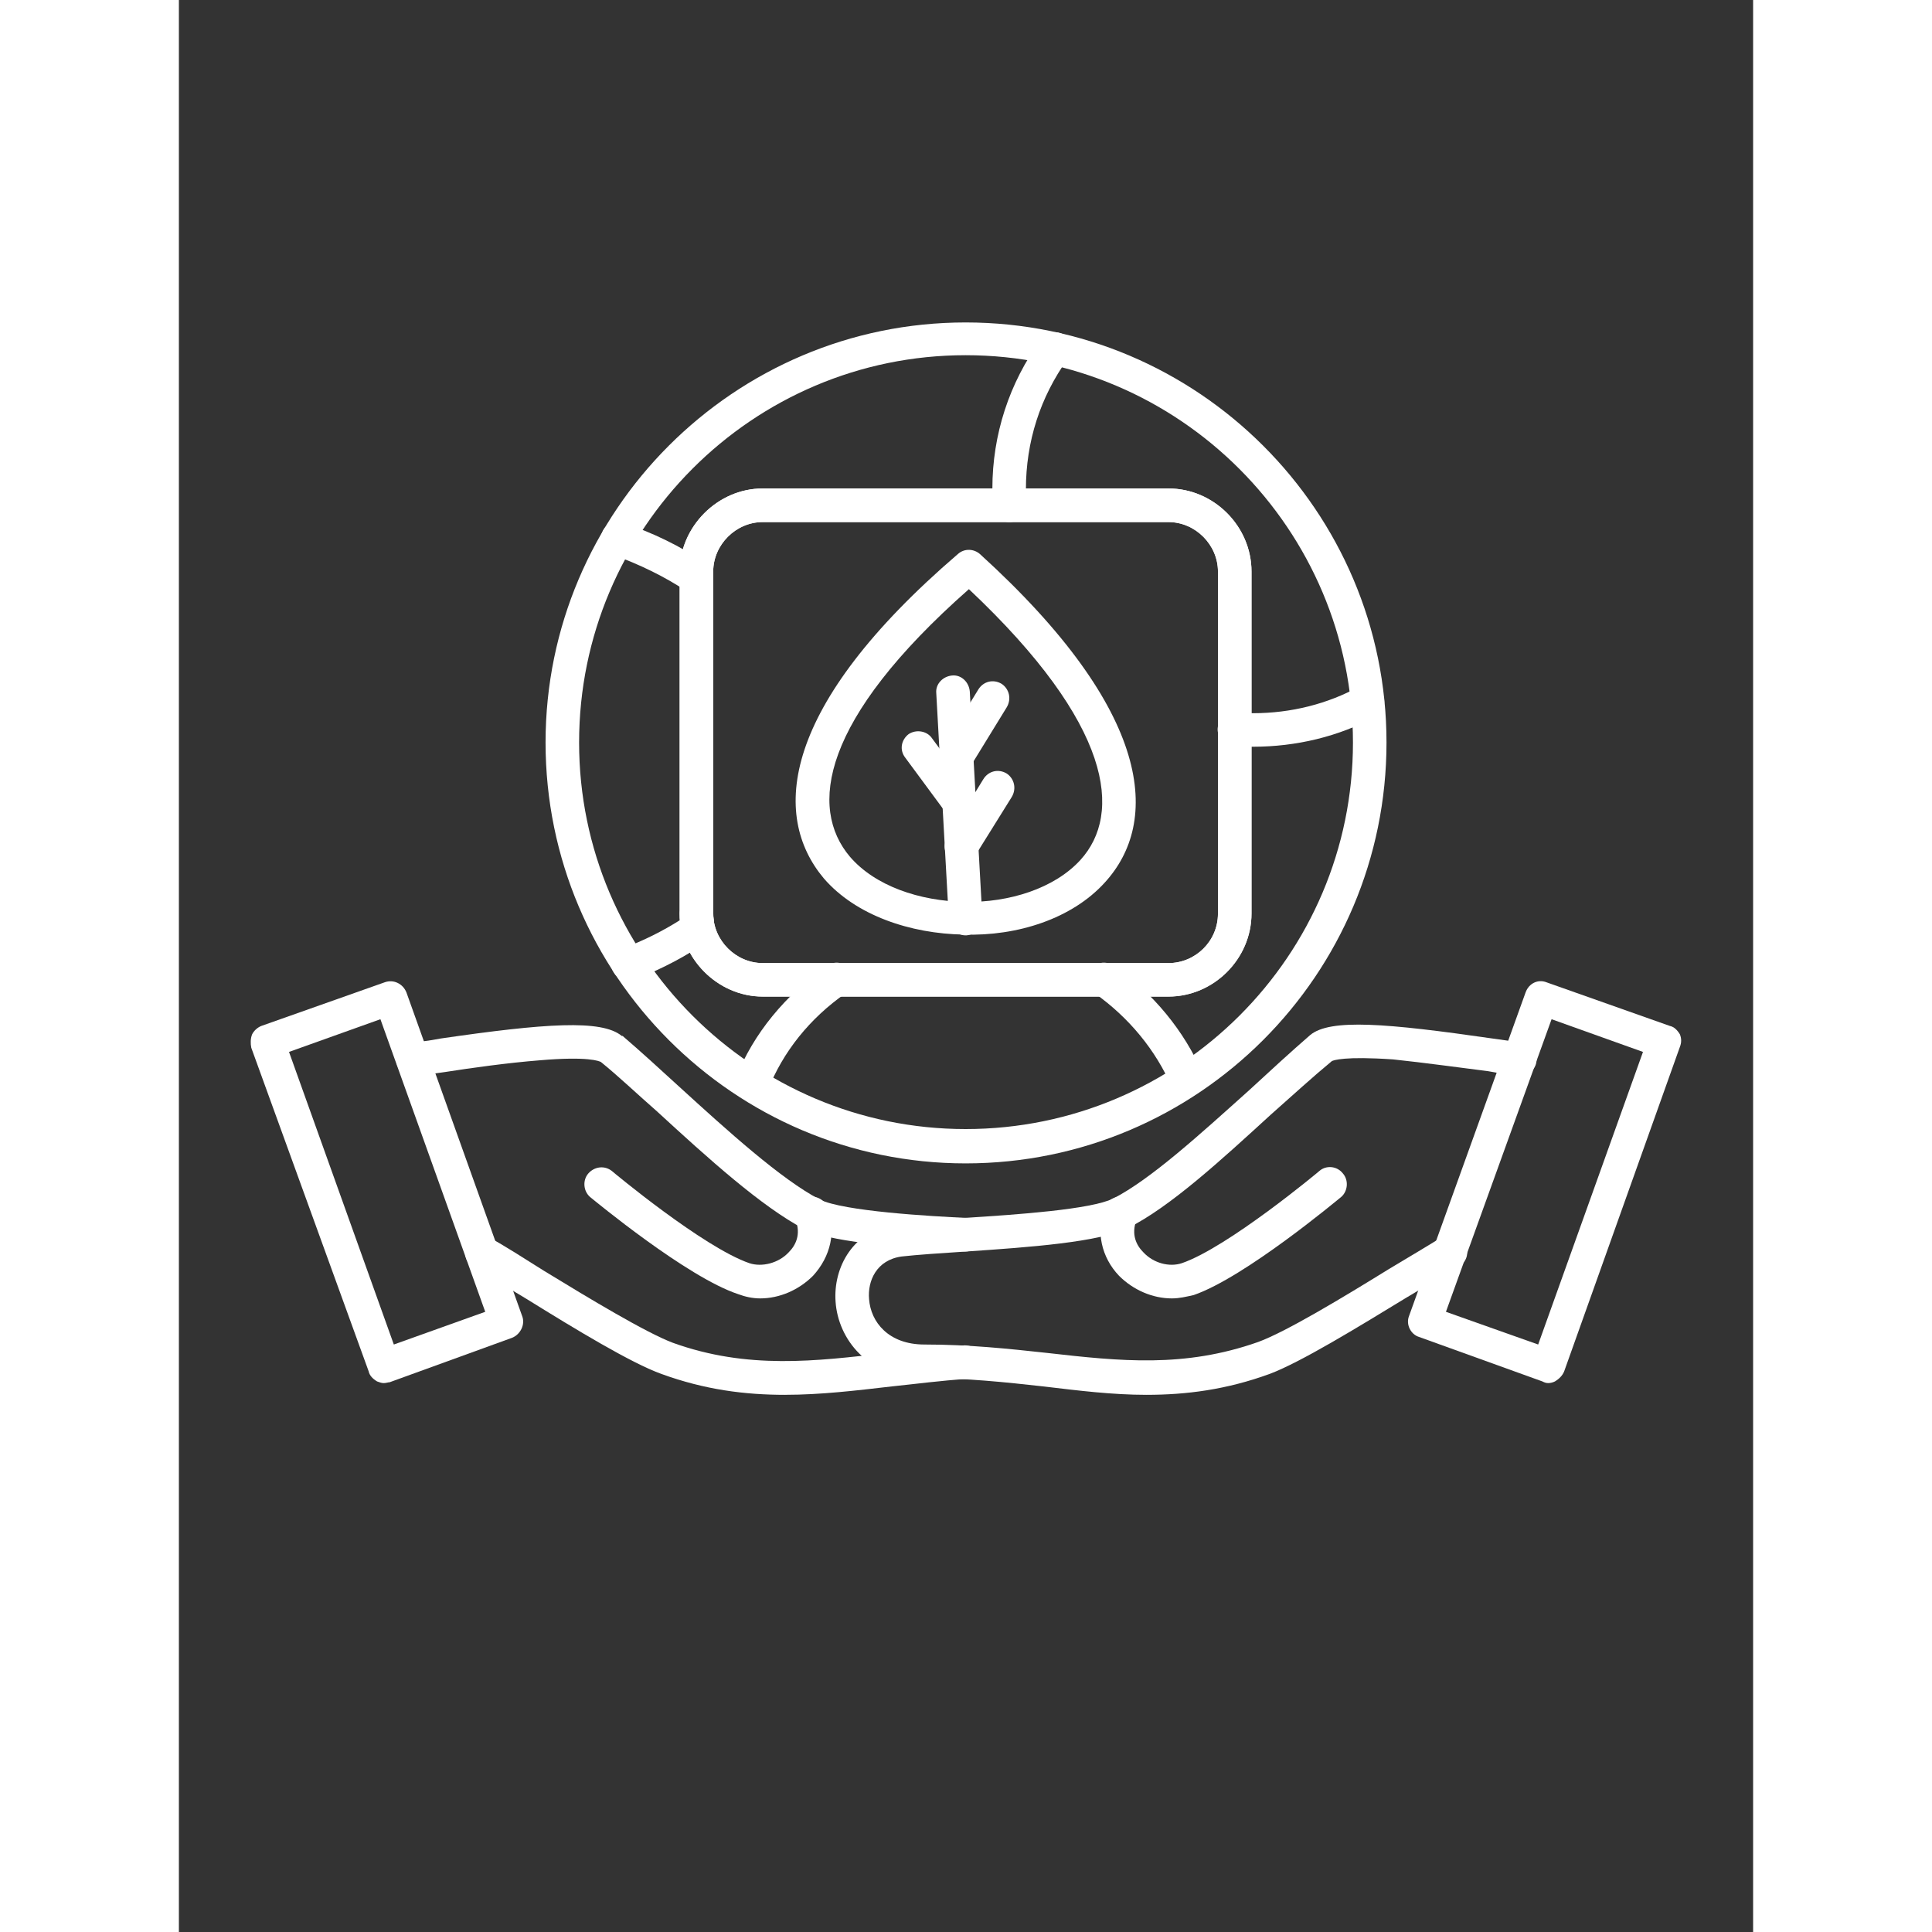 <svg xmlns="http://www.w3.org/2000/svg" version="1.1" width="50" 
    height="50"  viewBox="-5.0 -10.0 110.0 135.0">
 <rect x="-5.0" y="-10.0" width="110.0" height="135.0" fill="#333333" stroke="none"/>
 <path d="m49.973 71.293c-16.168 0-29.352-13.18-29.352-29.41 0-16.168 13.18-29.352 29.352-29.352 16.227 0 29.41 13.18 29.41 29.352 0 16.227-13.18 29.41-29.41 29.41zm0-56.473c-14.879 0-27.008 12.125-27.008 27.066 0 14.879 12.125 27.008 27.008 27.008 14.938 0 27.066-12.125 27.066-27.008 0-14.879-12.125-27.066-27.066-27.066zm14.176 44.816h-28.355c-3.164 0-5.801-2.695-5.801-5.801v-23.902c0-3.106 2.637-5.801 5.801-5.801h28.355c3.164 0 5.801 2.637 5.801 5.801v23.902c0 3.164-2.637 5.801-5.801 5.801zm-28.355-33.156c-1.875 0-3.457 1.582-3.457 3.457v23.902c0 1.875 1.582 3.457 3.457 3.457h28.355c1.875 0 3.457-1.523 3.457-3.457v-23.902c0-1.875-1.582-3.457-3.457-3.457z" fill="white"  fill-rule="evenodd"/>
 <path d="m26.422 58.582c-0.469 0-0.879-0.293-1.113-0.762-0.234-0.586 0.059-1.289 0.645-1.523 1.582-0.586 2.93-1.289 4.043-1.992v-0.469c0-0.645 0.527-1.172 1.172-1.172s1.172 0.527 1.172 1.172c0 0.234 0.059 0.527 0.059 0.762 0.117 0.469-0.059 0.938-0.469 1.172-1.406 0.996-3.047 1.875-5.098 2.695-0.117 0.059-0.234 0.117-0.41 0.117zm4.746-27.066c-0.234 0-0.469-0.059-0.645-0.176-1.582-1.055-3.398-1.934-5.215-2.578-0.645-0.176-0.996-0.82-0.762-1.465 0.176-0.645 0.82-0.938 1.465-0.762 2.051 0.645 4.043 1.641 5.801 2.812 0.527 0.41 0.703 1.113 0.293 1.641-0.176 0.352-0.586 0.527-0.938 0.527z" fill="white"  fill-rule="evenodd"/>
 <path d="m70.062 42.18c-0.469 0-0.996 0-1.465-0.059-0.645-0.117-1.113-0.703-0.996-1.348 0.117-0.645 0.703-1.055 1.348-0.996 0.293 0.059 0.703 0.059 1.113 0.059 2.637 0 5.215-0.645 7.441-1.875 0.586-0.293 1.289-0.059 1.582 0.527 0.293 0.527 0.117 1.289-0.469 1.582-2.578 1.406-5.566 2.109-8.555 2.109zm-17.047-15.699c-0.645 0-1.172-0.527-1.172-1.172v-1.172c0-3.75 1.172-7.383 3.398-10.426 0.352-0.527 1.113-0.645 1.641-0.293 0.527 0.41 0.645 1.113 0.234 1.641-1.934 2.695-2.93 5.801-2.93 9.141v1.172c0 0.586-0.527 1.113-1.172 1.113z" fill="white" fill-rule="evenodd"/>
 <path d="m35.031 66.961c-0.117 0-0.293-0.059-0.41-0.117-0.645-0.234-0.938-0.879-0.703-1.523 1.23-3.106 3.457-5.801 6.387-7.852 0.527-0.352 1.23-0.234 1.582 0.293 0.41 0.527 0.234 1.289-0.293 1.641-2.519 1.758-4.394 4.102-5.449 6.797-0.176 0.469-0.645 0.762-1.113 0.762zm30.402-0.293c-0.469 0-0.879-0.293-1.055-0.703-1.113-2.578-2.988-4.863-5.391-6.562-0.527-0.352-0.703-1.055-0.293-1.641 0.352-0.527 1.055-0.645 1.641-0.293 2.754 1.934 4.922 4.57 6.211 7.559 0.234 0.586-0.059 1.289-0.645 1.523-0.176 0.059-0.352 0.117-0.469 0.117z" fill="white" fill-rule="evenodd"/>
 <path d="m50.965 28.707c12.184 11.07 12.594 18.746 8.73 22.965-2.285 2.519-6.094 3.75-9.844 3.633-3.75-0.059-7.559-1.348-9.785-3.926-3.691-4.394-3.047-12.008 9.375-22.672 0.469-0.41 1.113-0.352 1.523 0zm7.031 21.383c2.93-3.223 2.285-9.434-7.793-18.922-10.367 9.141-11.188 15.289-8.32 18.688 1.758 2.051 4.863 3.106 8.027 3.164 3.106 0.059 6.269-0.938 8.086-2.93z" fill="white" />
 <path d="m49.973 55.359c-0.645 0-1.113-0.527-1.172-1.113l-0.879-15.816c-0.059-0.645 0.469-1.172 1.113-1.23 0.645-0.059 1.172 0.469 1.23 1.113l0.879 15.816c0.059 0.645-0.469 1.172-1.113 1.23h-0.059z" fill="white" fill-rule="evenodd"/>
 <path d="m49.68 50.32c-0.234 0-0.41-0.059-0.586-0.176-0.586-0.352-0.762-1.055-0.41-1.582l2.519-4.102c0.352-0.586 1.055-0.762 1.641-0.41 0.527 0.352 0.703 1.055 0.352 1.641l-2.519 4.043c-0.234 0.352-0.586 0.586-0.996 0.586z" fill="white" fill-rule="evenodd"/>
 <path d="m49.504 47.219c-0.352 0-0.703-0.117-0.938-0.469l-2.812-3.809c-0.41-0.527-0.293-1.23 0.234-1.641 0.527-0.352 1.289-0.234 1.641 0.293l2.812 3.809c0.41 0.527 0.293 1.23-0.234 1.641-0.234 0.117-0.469 0.176-0.703 0.176z" fill="white" fill-rule="evenodd"/>
 <path d="m49.328 44.055c-0.234 0-0.41-0.059-0.586-0.176-0.586-0.293-0.762-1.055-0.41-1.582l2.519-4.102c0.352-0.586 1.055-0.762 1.641-0.41 0.527 0.352 0.703 1.055 0.352 1.641l-2.519 4.102c-0.234 0.352-0.586 0.527-0.996 0.527z" fill="white" fill-rule="evenodd"/>
 <path d="m64.148 59.637h-28.355c-3.164 0-5.801-2.695-5.801-5.801v-23.902c0-3.106 2.637-5.801 5.801-5.801h28.355c3.164 0 5.801 2.637 5.801 5.801v23.902c0 3.164-2.637 5.801-5.801 5.801zm-28.355-33.156c-1.875 0-3.457 1.582-3.457 3.457v23.902c0 1.875 1.582 3.457 3.457 3.457h28.355c1.875 0 3.457-1.523 3.457-3.457v-23.902c0-1.875-1.582-3.457-3.457-3.457z" fill="white" fill-rule="evenodd"/>
 <path d="m9.316 86.645c-0.176 0-0.293-0.059-0.469-0.117-0.293-0.176-0.527-0.41-0.586-0.703l-8.203-22.613c-0.059-0.293-0.059-0.645 0.059-0.938 0.117-0.234 0.352-0.469 0.645-0.586l8.613-3.047c0.645-0.234 1.289 0.117 1.523 0.703l8.086 22.613c0.234 0.586-0.117 1.289-0.703 1.523l-8.555 3.106c-0.117 0-0.234 0.059-0.41 0.059zm-6.621-23.141 7.324 20.445 6.387-2.285-7.324-20.445z" fill="white" fill-rule="evenodd"/>
 <path d="m37.375 87.465c-2.812 0-5.625-0.352-8.672-1.465-2.109-0.762-5.977-3.106-9.375-5.215-1.465-0.879-2.812-1.699-3.75-2.227-0.527-0.293-0.762-1.055-0.41-1.582 0.293-0.586 0.996-0.762 1.582-0.469 0.996 0.527 2.344 1.406 3.75 2.285 3.164 1.934 7.148 4.336 9.023 5.039 5.215 1.875 9.961 1.289 14.996 0.703 1.699-0.176 3.516-0.41 5.391-0.527 0.645 0 1.23 0.469 1.23 1.113 0.059 0.645-0.41 1.23-1.055 1.23-1.816 0.117-3.574 0.352-5.273 0.527-2.519 0.293-4.981 0.586-7.441 0.586zm12.594-10.016h-0.059c-5.449-0.352-9.492-0.703-11.246-1.582-2.988-1.582-6.68-4.922-10.25-8.203-1.406-1.23-2.695-2.461-3.926-3.457-0.117-0.059-0.879-0.41-4.277-0.117-2.227 0.176-4.746 0.527-6.621 0.82-0.879 0.117-1.641 0.234-2.109 0.293-0.645 0.059-1.23-0.41-1.289-1.055-0.059-0.645 0.41-1.23 1.055-1.289 0.469-0.059 1.172-0.117 2.051-0.293 7.266-1.055 11.246-1.348 12.652-0.176h0.059c1.23 1.055 2.578 2.285 3.984 3.574 3.34 3.047 7.09 6.445 9.785 7.852 1.641 0.82 7.734 1.172 10.309 1.289 0.645 0.059 1.113 0.586 1.055 1.23-0.059 0.586-0.527 1.113-1.172 1.113z" fill="white" fill-rule="evenodd"/>
 <path d="m35.617 80.727c-0.527 0-1.055-0.117-1.523-0.293-3.574-1.172-10.074-6.562-10.367-6.797-0.469-0.41-0.527-1.172-0.117-1.641s1.113-0.586 1.641-0.176c0.059 0.059 6.387 5.332 9.609 6.445 0.879 0.293 2.051 0 2.754-0.762 0.469-0.469 0.879-1.23 0.469-2.285-0.234-0.586 0.117-1.289 0.703-1.523 0.586-0.234 1.289 0.059 1.523 0.645 0.645 1.699 0.234 3.457-0.996 4.805-0.996 0.996-2.344 1.582-3.691 1.582z" fill="white"  fill-rule="evenodd"/>
 <path d="m90.684 86.645c-0.176 0-0.293-0.059-0.41-0.117l-8.613-3.106c-0.586-0.176-0.938-0.879-0.703-1.465l8.145-22.613c0.234-0.645 0.879-0.938 1.465-0.703l8.613 3.047c0.293 0.059 0.527 0.293 0.703 0.586 0.117 0.293 0.117 0.586 0 0.879l-8.086 22.672c-0.117 0.293-0.352 0.527-0.645 0.703-0.117 0.059-0.293 0.117-0.469 0.117zm-7.148-4.981 6.445 2.285 7.324-20.445-6.387-2.285z" fill="white" fill-rule="evenodd"/>
 <path d="m62.625 87.465c-2.402 0-4.746-0.293-7.207-0.586-2.637-0.293-5.391-0.586-8.32-0.586h-0.059c-3.926 0-5.977-2.754-6.152-5.332-0.176-2.402 1.23-5.039 4.277-5.449 1.172-0.176 2.812-0.293 4.746-0.41 3.691-0.234 8.789-0.586 10.367-1.348 2.637-1.348 6.094-4.512 9.492-7.559 1.523-1.406 2.93-2.695 4.277-3.867 1.406-1.172 5.391-0.82 12.711 0.234 0.879 0.117 1.641 0.234 2.051 0.293 0.645 0.059 1.113 0.645 1.055 1.289-0.059 0.645-0.645 1.055-1.289 0.996-0.469-0.059-1.23-0.117-2.109-0.293-1.875-0.234-4.394-0.586-6.621-0.82-3.398-0.234-4.16 0.059-4.277 0.117-1.348 1.113-2.754 2.402-4.277 3.75-3.457 3.164-7.031 6.445-9.961 7.91-1.992 0.996-6.914 1.348-11.246 1.641-1.816 0.117-3.516 0.234-4.57 0.352-1.758 0.234-2.402 1.699-2.285 2.988 0.117 1.582 1.348 3.164 3.867 3.164 3.106 0 5.859 0.293 8.555 0.586 5.156 0.586 9.609 1.055 14.762-0.762 1.934-0.703 5.918-3.106 9.141-5.098 1.465-0.879 2.754-1.641 3.691-2.227 0.586-0.293 1.289-0.117 1.641 0.469 0.293 0.586 0.117 1.289-0.469 1.582-0.938 0.527-2.227 1.348-3.633 2.168-3.457 2.109-7.383 4.512-9.551 5.332-3.047 1.113-5.859 1.465-8.613 1.465zm12.945-23.316z" fill="white" fill-rule="evenodd"/>
 <path d="m64.383 80.727c-1.348 0-2.695-0.586-3.691-1.582-1.23-1.289-1.641-3.106-0.996-4.805 0.234-0.586 0.938-0.879 1.523-0.645 0.645 0.234 0.938 0.938 0.703 1.523-0.41 1.055 0 1.816 0.469 2.285 0.703 0.762 1.816 1.055 2.695 0.762 3.223-1.113 9.551-6.387 9.609-6.445 0.469-0.41 1.23-0.352 1.641 0.176 0.41 0.469 0.352 1.23-0.117 1.641-0.293 0.234-6.738 5.625-10.309 6.856-0.527 0.117-0.996 0.234-1.523 0.234z" fill="white" fill-rule="evenodd"/>
</svg>